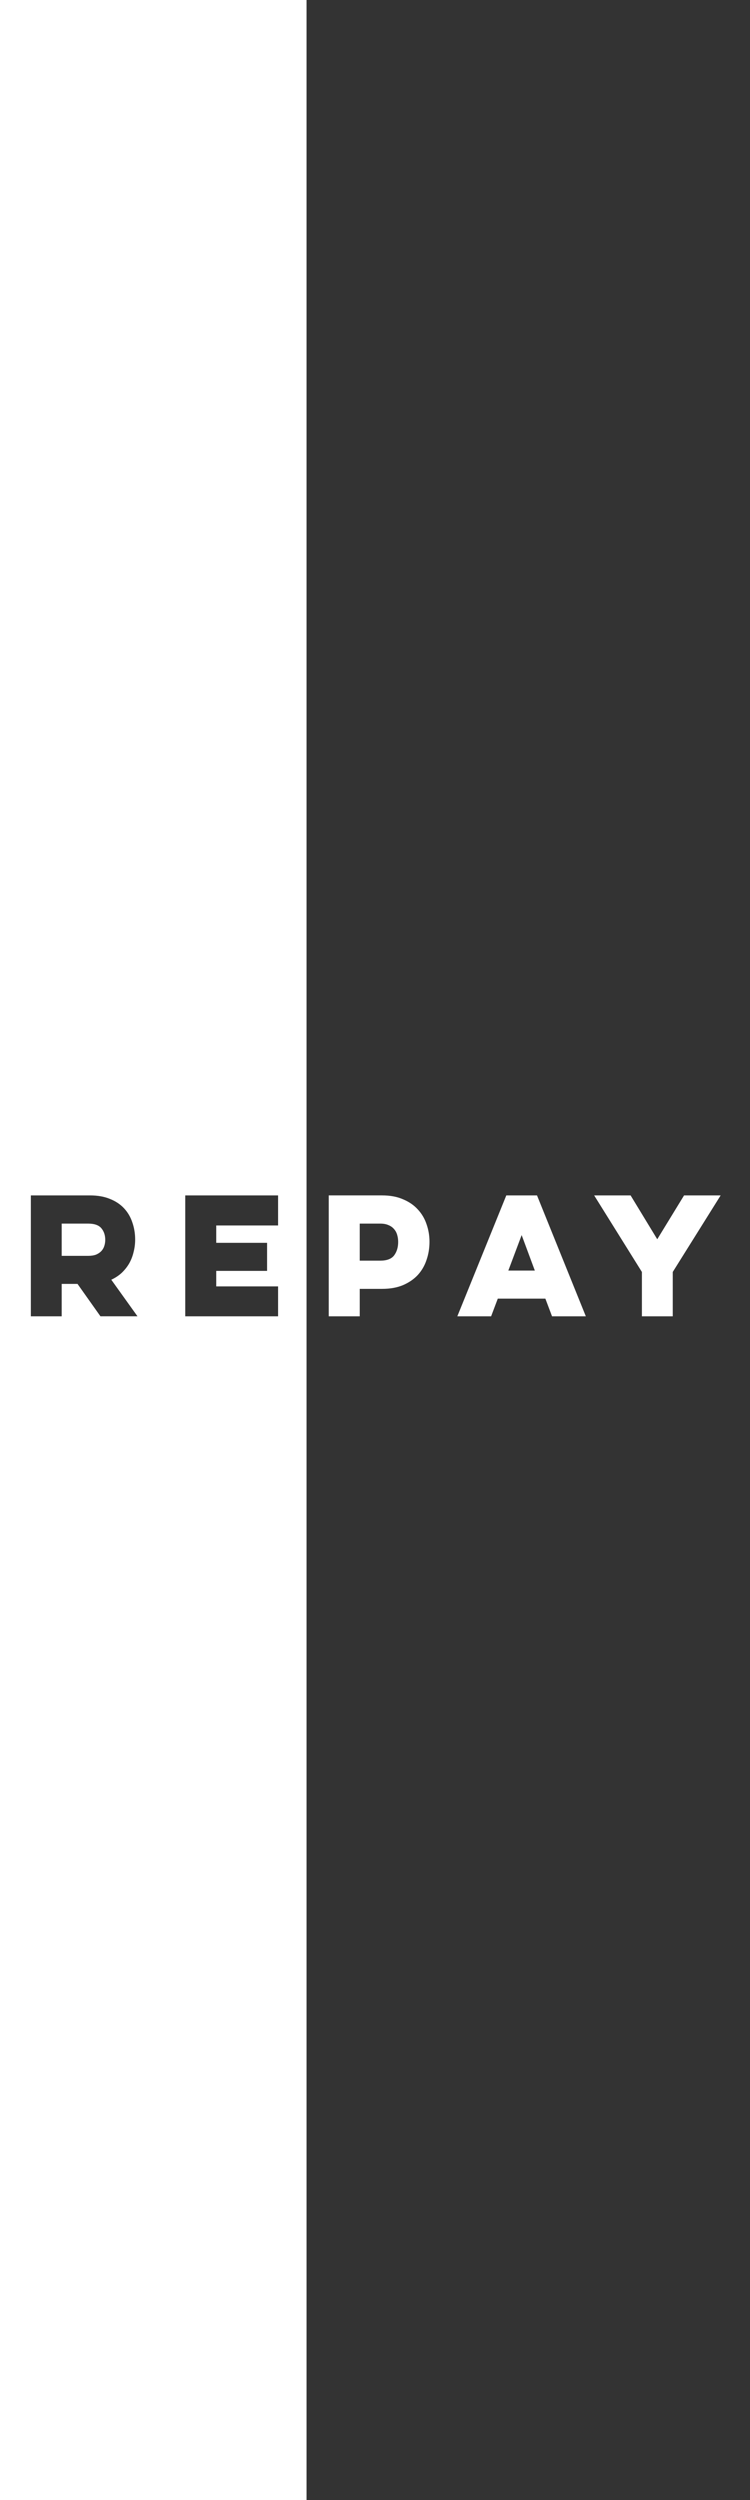 <?xml version="1.0" encoding="utf-8"?>
<!-- Generator: Adobe Illustrator 16.0.0, SVG Export Plug-In . SVG Version: 6.00 Build 0)  -->
<!DOCTYPE svg PUBLIC "-//W3C//DTD SVG 1.1//EN" "http://www.w3.org/Graphics/SVG/1.1/DTD/svg11.dtd">
<svg version="1.1" id="Layer_1" xmlns="http://www.w3.org/2000/svg" xmlns:xlink="http://www.w3.org/1999/xlink" x="0px" y="0px"
	 width="300px" height="1000px" viewBox="134.5 257 300 1000" enable-background="new 134.5 257 300 1000" xml:space="preserve">
<rect x="134.5" y="257" width="300" height="1000" fill="#333333" stroke="none"/>
<path fill="#FFFFFF" d="M134.5,1257h122.618V257H134.5V1257z M208.597,735.141h37.138v12.027h-24.738v6.943h20.336v11.223h-20.336
	v6.2h24.738V783.5h-37.138V735.141z M146.839,735.141h23.621c3.1,0,5.787,0.475,8.061,1.426c2.273,0.908,4.154,2.17,5.642,3.781
	c1.488,1.612,2.583,3.493,3.286,5.643c0.744,2.148,1.115,4.423,1.115,6.82c0,1.694-0.206,3.348-0.619,4.959
	c-0.372,1.612-0.951,3.121-1.736,4.526c-0.785,1.364-1.777,2.625-2.977,3.782c-1.197,1.115-2.604,2.046-4.215,2.79l10.478,14.632
	h-14.817l-9.177-12.958h-6.323V783.5h-12.338V735.141z M169.778,759.32h-10.602v-12.896h10.602c2.48,0,4.236,0.62,5.27,1.86
	c1.033,1.239,1.551,2.79,1.551,4.649c0,0.828-0.125,1.633-0.373,2.418s-0.641,1.467-1.178,2.047
	c-0.537,0.578-1.24,1.054-2.107,1.426C172.072,759.154,171.019,759.32,169.778,759.32z M301.644,740.782
	c-1.569-1.736-3.553-3.101-5.951-4.093c-2.356-1.032-5.146-1.549-8.37-1.549h-21.328V783.5h12.399v-10.975h8.929
	c3.224,0,6.014-0.496,8.37-1.487c2.398-1.033,4.382-2.397,5.951-4.093c1.572-1.735,2.729-3.74,3.473-6.014
	c0.786-2.272,1.178-4.69,1.178-7.254c0-2.439-0.392-4.773-1.178-7.006C304.372,744.439,303.216,742.477,301.644,740.782z
	 M292.158,759.134c-1.074,1.405-2.914,2.108-5.519,2.108h-8.246v-14.818h8.246c1.283,0,2.377,0.207,3.287,0.62
	c0.909,0.372,1.653,0.909,2.231,1.612c0.579,0.66,0.992,1.447,1.239,2.355c0.248,0.868,0.373,1.777,0.373,2.729
	C293.771,755.889,293.233,757.688,292.158,759.134z M337.024,735.141L317.433,783.5h13.516l2.666-7.068h19.033l2.666,7.068h13.517
	l-19.53-48.359H337.024z M337.83,765.21l5.332-14.198l5.271,14.198H337.83z M422.759,735.141l-19.158,30.627V783.5h-12.338v-17.732
	l-19.096-30.627h14.57l10.664,17.545l10.726-17.545H422.759z"/>
</svg>
